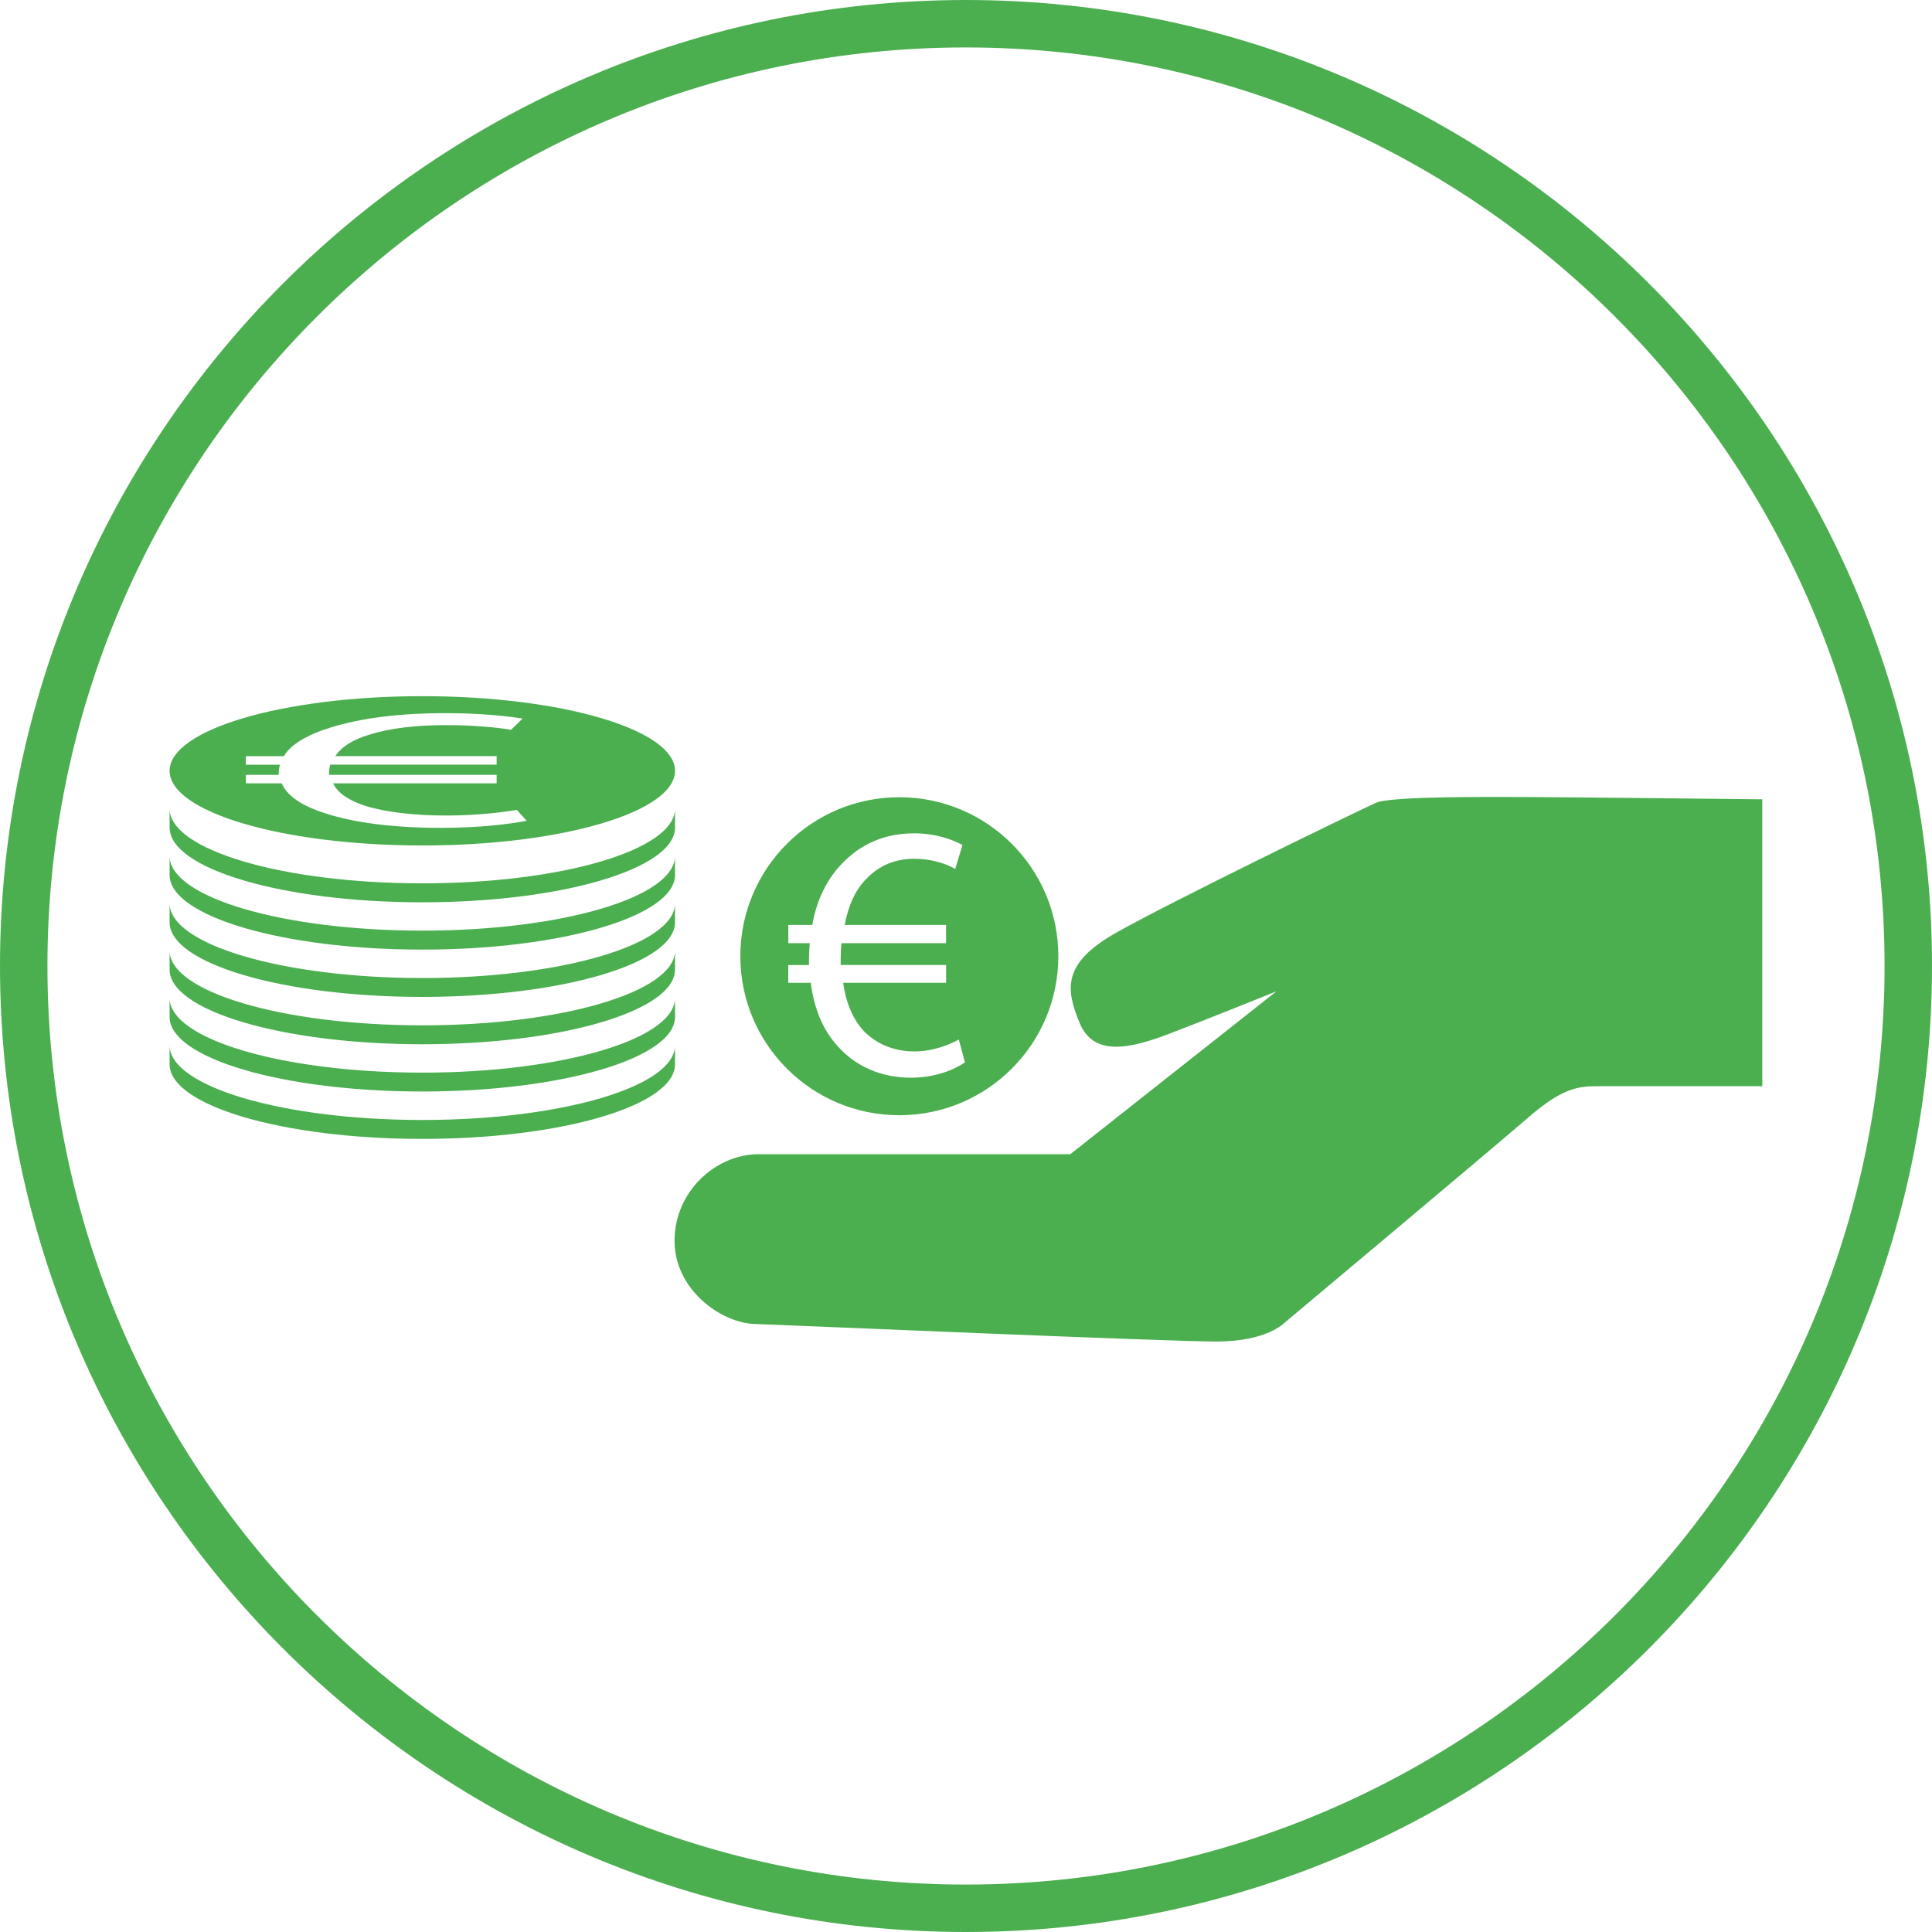 <?xml version="1.0" encoding="utf-8"?>
<!-- Generator: Adobe Illustrator 18.0.0, SVG Export Plug-In . SVG Version: 6.00 Build 0)  -->
<!DOCTYPE svg PUBLIC "-//W3C//DTD SVG 1.1//EN" "http://www.w3.org/Graphics/SVG/1.1/DTD/svg11.dtd">
<svg version="1.1" id="Layer_1" xmlns="http://www.w3.org/2000/svg" xmlns:xlink="http://www.w3.org/1999/xlink" x="0px" y="0px"
	 viewBox="0 0 40.723 40.723" enable-background="new 0 0 40.723 40.723" xml:space="preserve">
<g>
	<path fill="none" stroke="#4BAF50" stroke-miterlimit="10" d="M20.359,0.5C9.41,0.5,0.5,9.411,0.5,20.36
		c0,10.953,8.91,19.863,19.859,19.863c10.953,0,19.864-8.91,19.864-19.863C40.223,9.411,31.312,0.5,20.359,0.5L20.359,0.5z
		 M25.301,21.059"/>
</g>
<path fill="#4BAF50" d="M14.228,16.248c0,0.869-2.385,1.573-5.326,1.573c-2.942,0-5.327-0.704-5.327-1.573
	c0-0.869,2.385-1.574,5.327-1.574C11.844,14.674,14.228,15.379,14.228,16.248z M10.894,17.072c-0.281,0.047-0.841,0.118-1.486,0.118
	c-0.658,0-1.267-0.067-1.717-0.206c-0.329-0.11-0.573-0.264-0.67-0.473h3.447v-0.178H6.936c0-0.024,0-0.041,0-0.063
	c0-0.05,0.012-0.105,0.024-0.152h3.508v-0.181H7.069c0.122-0.189,0.366-0.352,0.731-0.456c0.414-0.13,0.95-0.197,1.608-0.197
	c0.548,0,1.059,0.046,1.364,0.099l0.243-0.237c-0.341-0.054-0.901-0.114-1.62-0.114c-0.999,0-1.791,0.107-2.412,0.299
	c-0.487,0.147-0.853,0.355-0.999,0.607H5.182v0.181H5.9c-0.012,0.05-0.025,0.104-0.025,0.162c0,0.017,0,0.035,0,0.052H5.182v0.178
	h0.756c0.11,0.259,0.414,0.467,0.876,0.618c0.609,0.21,1.486,0.321,2.473,0.321c0.803,0,1.437-0.076,1.815-0.15L10.894,17.072z
	 M22.308,20.155c0,1.851-1.5,3.352-3.352,3.352c-1.851,0-3.351-1.501-3.351-3.352c0-1.85,1.5-3.351,3.351-3.351
	C20.808,16.804,22.308,18.305,22.308,20.155z M20.21,21.911c-0.177,0.099-0.529,0.251-0.935,0.251c-0.414,0-0.797-0.144-1.081-0.444
	c-0.207-0.23-0.36-0.559-0.421-1.003h2.169V20.34h-2.222c0-0.055,0-0.093,0-0.138c0-0.108,0.008-0.224,0.015-0.322h2.206v-0.384
	h-2.137c0.076-0.405,0.229-0.75,0.459-0.972c0.261-0.277,0.598-0.423,1.012-0.423c0.345,0,0.666,0.1,0.859,0.215l0.153-0.505
	c-0.215-0.116-0.567-0.246-1.019-0.246c-0.629,0-1.127,0.23-1.518,0.636c-0.307,0.314-0.536,0.757-0.628,1.295h-0.506v0.384h0.452
	c-0.008,0.107-0.016,0.222-0.016,0.345c0,0.038,0,0.076,0,0.116h-0.437v0.375h0.475c0.069,0.552,0.261,0.995,0.552,1.318
	c0.383,0.444,0.935,0.682,1.556,0.682c0.506,0,0.904-0.161,1.141-0.322L20.21,21.911z M14.228,17.444
	c0,0.869-2.385,1.575-5.326,1.575c-2.942,0-5.327-0.706-5.327-1.575v-0.399c0,0.87,2.385,1.574,5.327,1.574
	c2.941,0,5.326-0.705,5.326-1.574V17.444z M14.228,18.443c0,0.868-2.385,1.573-5.326,1.573c-2.942,0-5.327-0.705-5.327-1.573v-0.401
	c0,0.87,2.385,1.574,5.327,1.574c2.941,0,5.326-0.704,5.326-1.574V18.443z M14.228,19.44c0,0.869-2.385,1.573-5.326,1.573
	c-2.942,0-5.327-0.704-5.327-1.573v-0.4c0,0.869,2.385,1.575,5.327,1.575c2.941,0,5.326-0.706,5.326-1.575V19.44z M14.228,20.437
	c0,0.869-2.385,1.574-5.326,1.574c-2.942,0-5.327-0.705-5.327-1.574v-0.399c0,0.869,2.385,1.574,5.327,1.574
	c2.941,0,5.326-0.705,5.326-1.574V20.437z M14.228,21.435c0,0.869-2.385,1.572-5.326,1.572c-2.942,0-5.327-0.703-5.327-1.572v-0.4
	c0,0.869,2.385,1.574,5.327,1.574c2.941,0,5.326-0.706,5.326-1.574V21.435z M14.228,22.433c0,0.87-2.385,1.573-5.326,1.573
	c-2.942,0-5.327-0.703-5.327-1.573v-0.399c0,0.868,2.385,1.573,5.327,1.573c2.941,0,5.326-0.705,5.326-1.573V22.433z M32.186,16.8
	c-0.642,0-2.863-0.025-3.184,0.122c-0.592,0.272-4.344,2.098-5.479,2.74c-1.136,0.642-1.062,1.186-0.766,1.902
	c0.297,0.714,1.062,0.542,1.901,0.221c0.839-0.32,2.246-0.889,2.246-0.889l-4.344,3.432c0,0-5.652,0-6.565,0
	c-0.913,0-1.777,0.789-1.777,1.825c0,1.037,0.987,1.729,1.678,1.753c0.69,0.024,8.688,0.371,9.749,0.371
	c1.061,0,1.431-0.396,1.431-0.396s4.418-3.702,5.158-4.344c0.741-0.642,1.086-0.642,1.481-0.642c0.395,0,3.431,0,3.431,0v-6.047
	C37.147,16.849,32.828,16.8,32.186,16.8z"/>
</svg>
